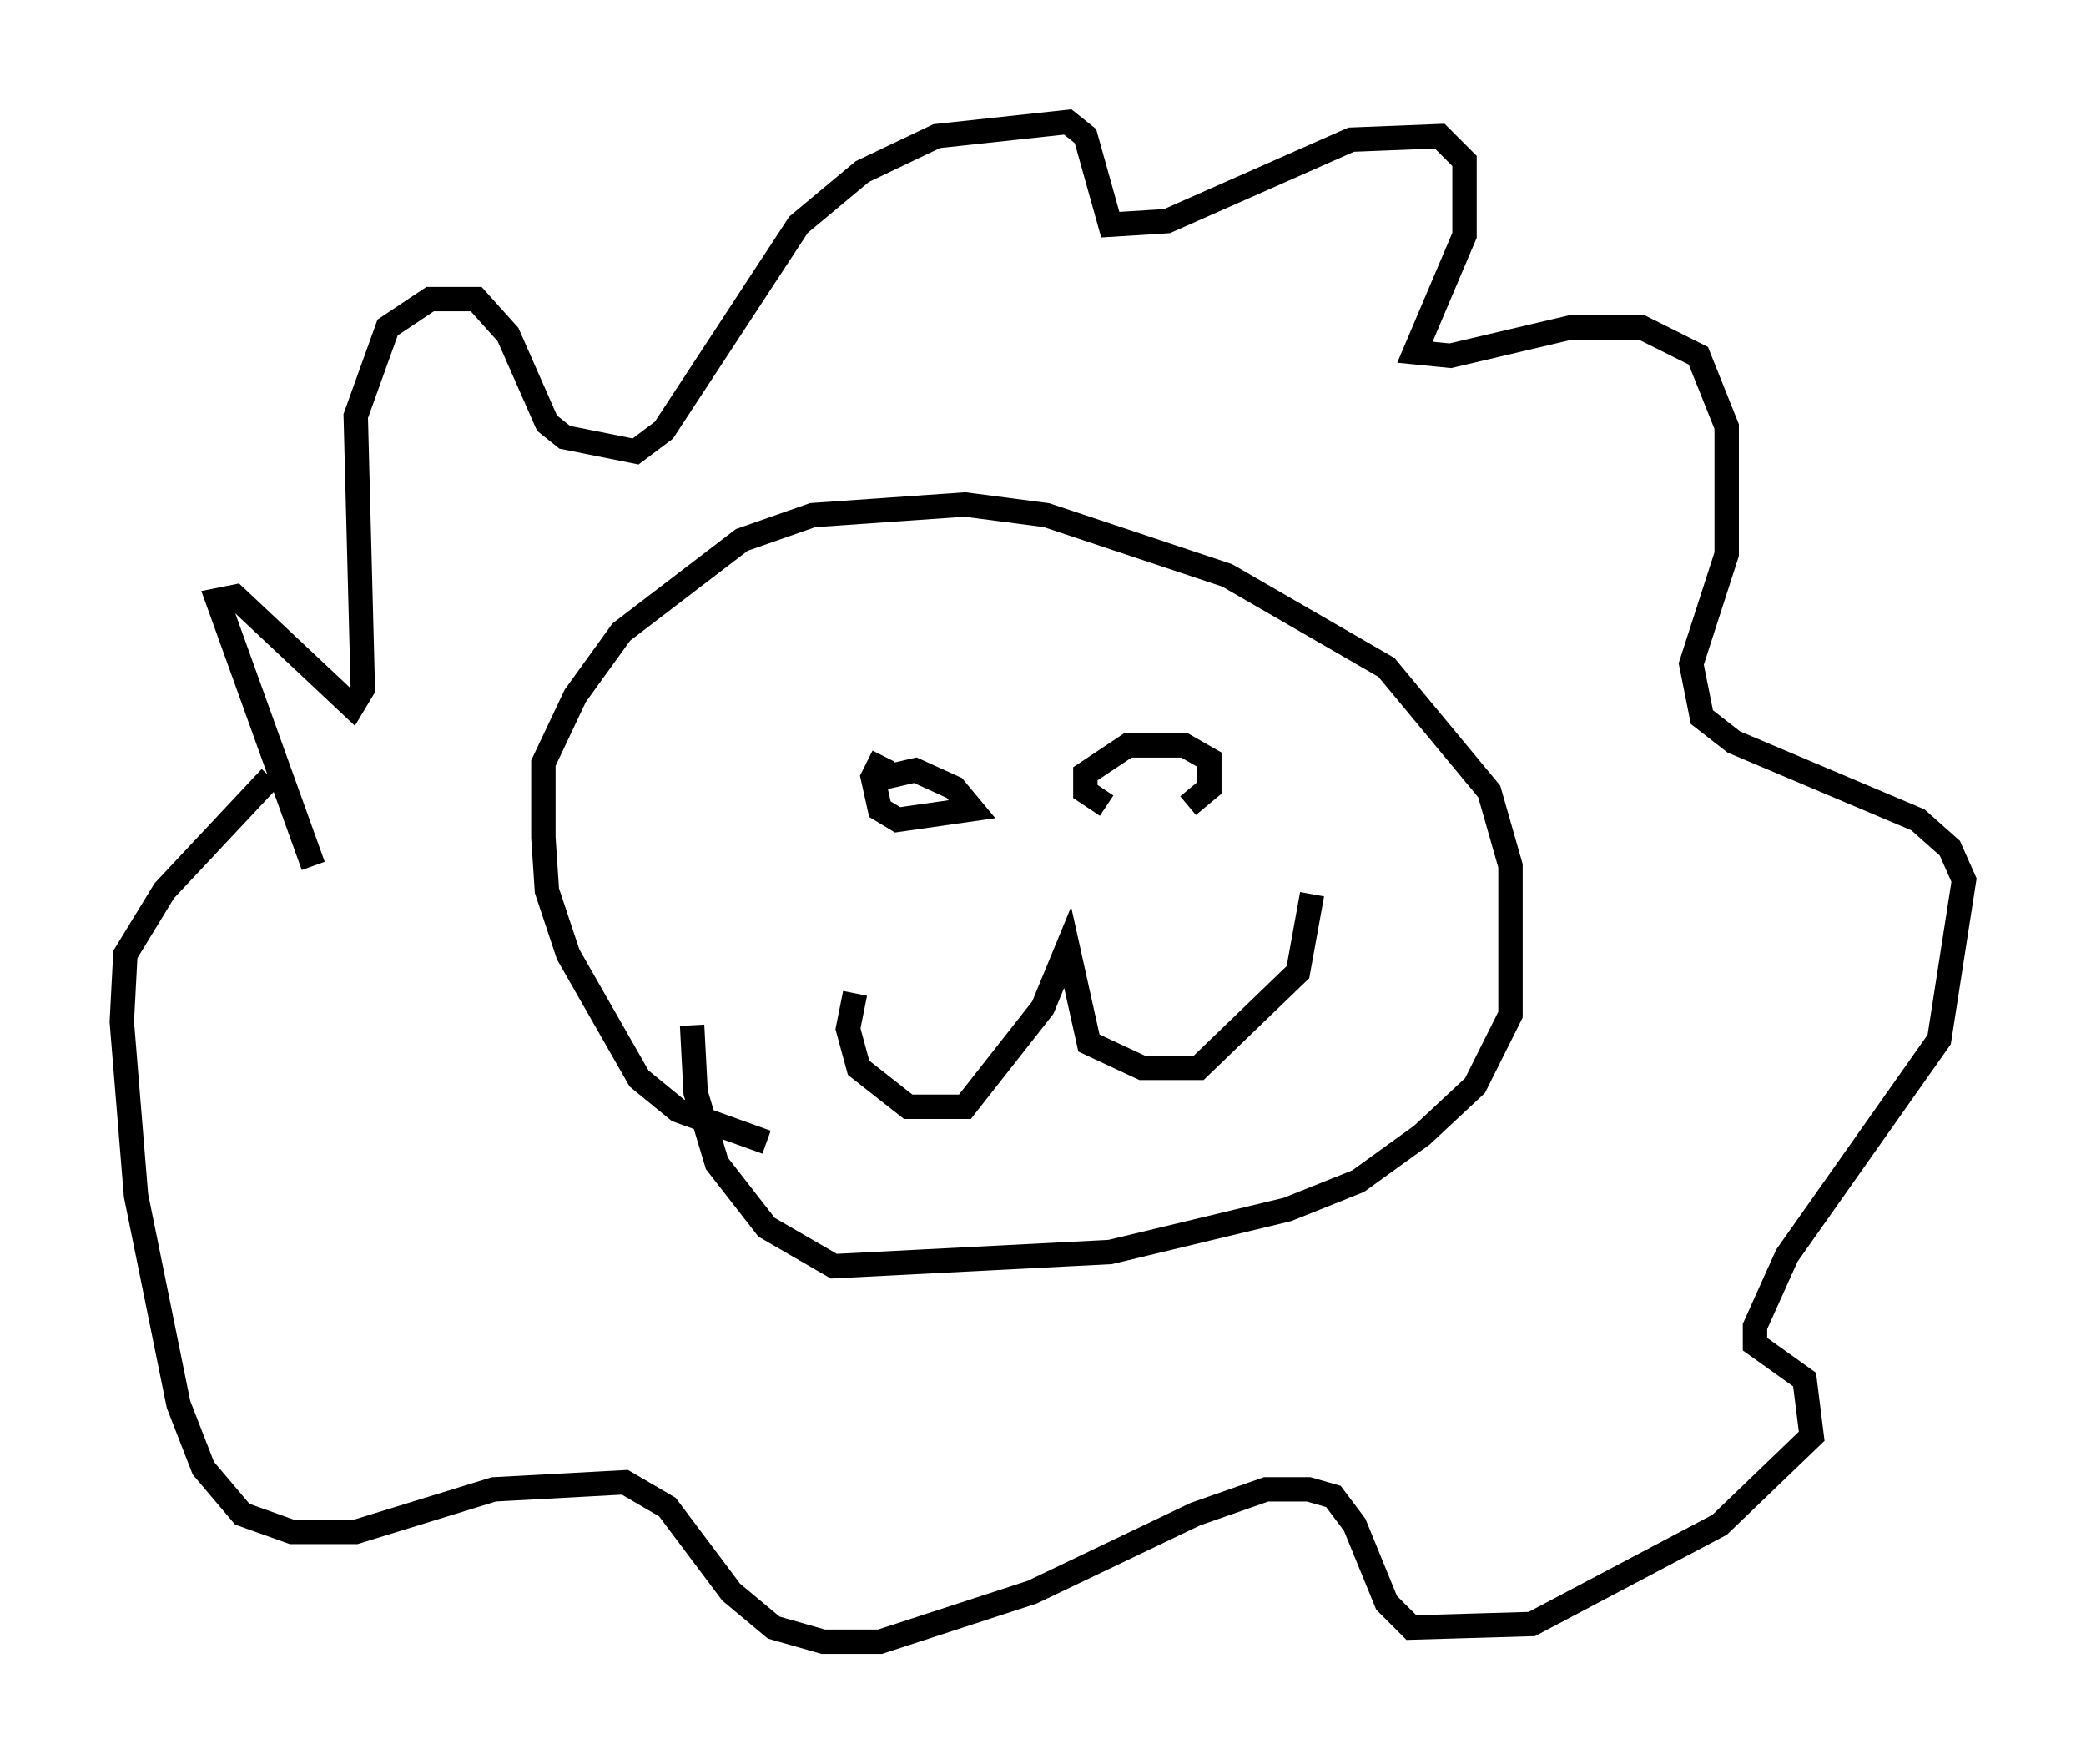 <?xml version="1.0" encoding="utf-8" ?>
<svg baseProfile="full" height="72.313" version="1.1" width="85.531" xmlns="http://www.w3.org/2000/svg" xmlns:ev="http://www.w3.org/2001/xml-events" xmlns:xlink="http://www.w3.org/1999/xlink"><defs /><rect fill="white" height="72.313" width="85.531" x="0" y="0" /><path d="M13.57, 36.229 m-0.726, -0.726 l-3.922, -10.894 0.726, -0.145 l4.793, 4.503 0.436, -0.726 l-0.291, -11.184 1.307, -3.631 l1.743, -1.162 1.888, 0.0 l1.307, 1.453 1.598, 3.631 l0.726, 0.581 2.905, 0.581 l1.162, -0.872 5.52, -8.425 l2.615, -2.179 3.05, -1.453 l5.374, -0.581 0.726, 0.581 l1.017, 3.631 2.324, -0.145 l7.553, -3.341 3.631, -0.145 l1.017, 1.017 0.0, 3.05 l-2.034, 4.793 1.453, 0.145 l4.939, -1.162 2.905, 0.0 l2.324, 1.162 1.162, 2.905 l0.0, 5.229 -1.453, 4.503 l0.436, 2.179 1.307, 1.017 l7.553, 3.196 1.307, 1.162 l0.581, 1.307 -1.017, 6.536 l-6.246, 8.86 -1.307, 2.905 l0.0, 0.726 2.034, 1.453 l0.291, 2.324 -3.777, 3.631 l-7.698, 4.067 -4.939, 0.145 l-1.017, -1.017 -1.307, -3.196 l-0.872, -1.162 -1.017, -0.291 l-1.743, 0.0 -2.905, 1.017 l-6.682, 3.196 -6.246, 2.034 l-2.324, 0.0 -2.034, -0.581 l-1.743, -1.453 -2.615, -3.486 l-1.743, -1.017 -5.374, 0.291 l-5.665, 1.743 -2.615, 0.0 l-2.034, -0.726 -1.598, -1.888 l-1.017, -2.615 -1.743, -8.57 l-0.581, -7.117 0.145, -2.76 l1.598, -2.615 4.358, -4.648 m20.335, 14.961 l-3.631, -1.307 -1.598, -1.307 l-2.905, -5.084 -0.872, -2.615 l-0.145, -2.179 0.0, -3.05 l1.307, -2.76 1.888, -2.615 l4.939, -3.777 2.905, -1.017 l6.246, -0.436 3.341, 0.436 l7.408, 2.469 6.536, 3.777 l4.212, 5.084 0.872, 3.05 l0.0, 6.101 -1.453, 2.905 l-2.179, 2.034 -2.615, 1.888 l-2.905, 1.162 -7.263, 1.743 l-11.33, 0.581 -2.76, -1.598 l-2.034, -2.615 -0.872, -2.905 l-0.145, -2.76 m6.682, -1.307 l-0.291, 1.453 0.436, 1.598 l2.034, 1.598 2.324, 0.0 l3.196, -4.067 1.017, -2.469 l0.872, 3.922 2.179, 1.017 l2.324, 0.0 4.067, -3.922 l0.581, -3.196 m-19.609, -4.939 l0.0, 0.0 m14.67, -1.743 l0.0, 0.0 m-13.218, 2.034 l1.888, -0.436 1.598, 0.726 l0.726, 0.872 -3.05, 0.436 l-0.726, -0.436 -0.291, -1.307 l0.436, -0.872 m9.151, 2.034 l-0.872, -0.581 0.0, -0.726 l1.743, -1.162 2.324, 0.0 l1.017, 0.581 0.0, 1.162 l-0.872, 0.726 " fill="none" stroke="black" stroke-width="1" /></svg>